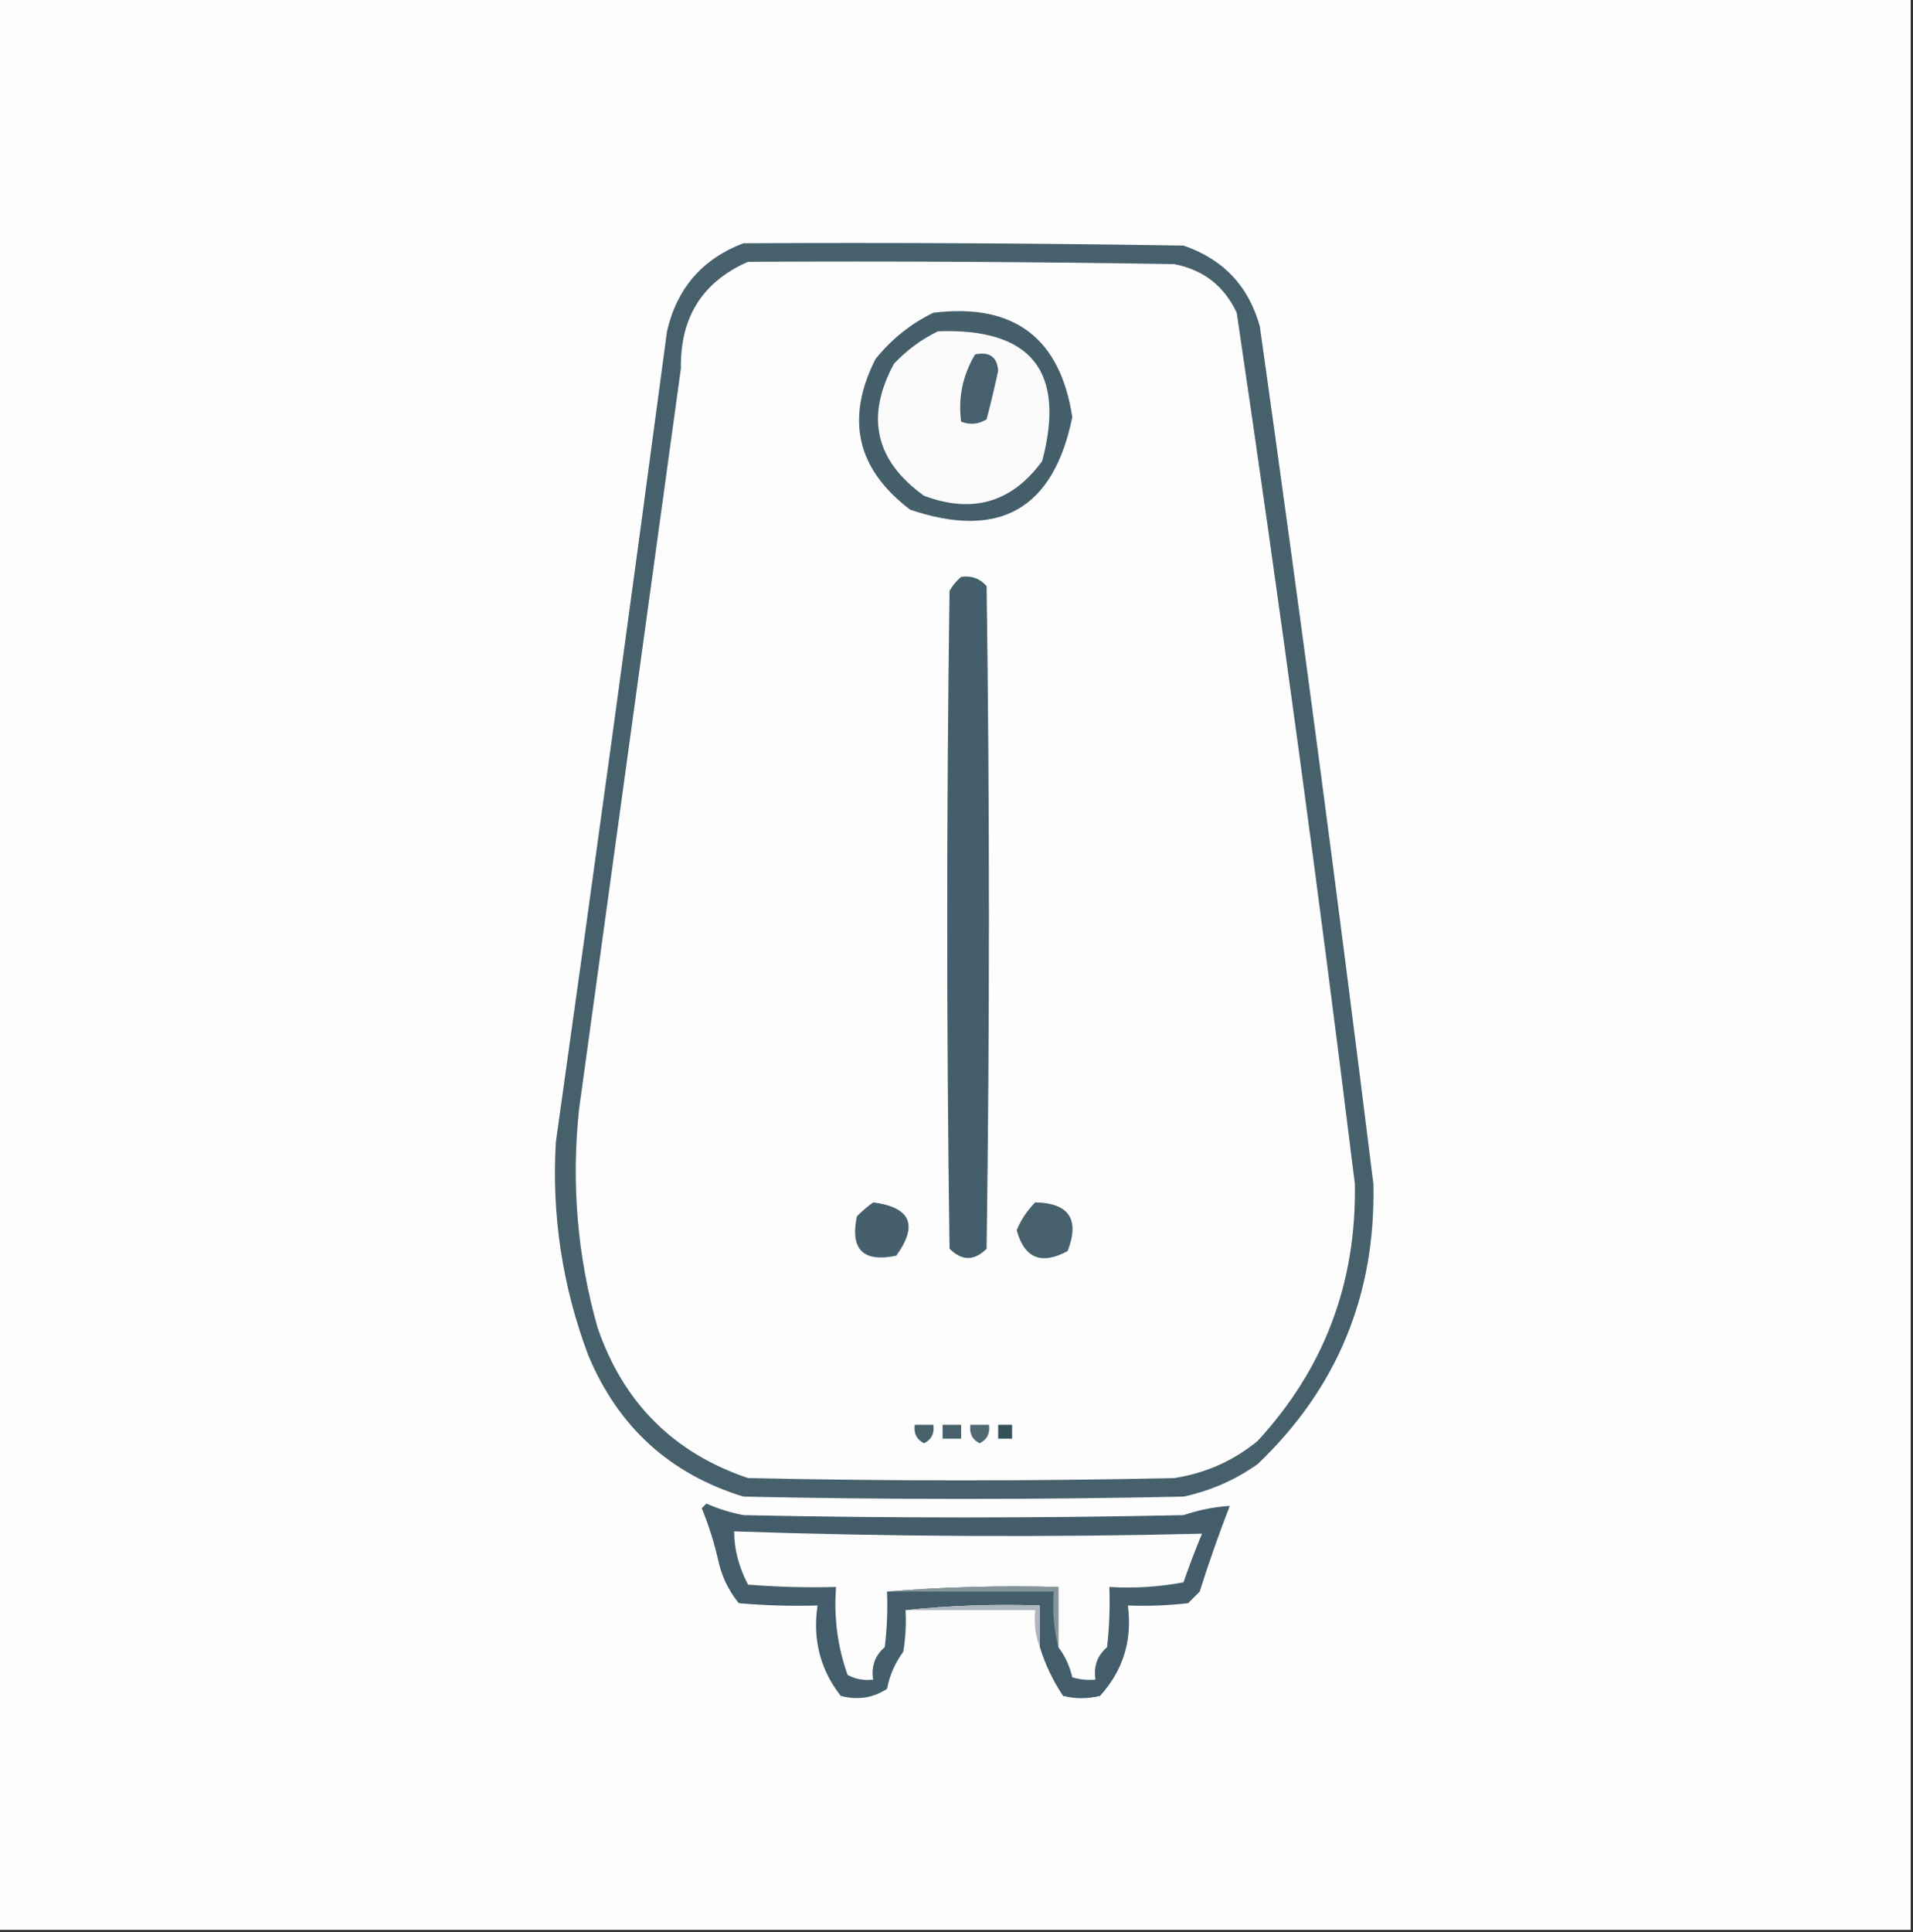 <?xml version="1.0" encoding="UTF-8"?>
<!DOCTYPE svg PUBLIC "-//W3C//DTD SVG 1.1//EN" "http://www.w3.org/Graphics/SVG/1.1/DTD/svg11.dtd">
<svg xmlns="http://www.w3.org/2000/svg" version="1.1" width="413px" height="417px" style="shape-rendering:geometricPrecision; text-rendering:geometricPrecision; image-rendering:optimizeQuality; fill-rule:evenodd; clip-rule:evenodd" xmlns:xlink="http://www.w3.org/1999/xlink">
<rect width="100%" height="100%" fill="#333333" stroke="none"/>
<g><path style="opacity:1" fill="#fefefe" d="M -0.5,-0.5 C 137.167,-0.5 274.833,-0.5 412.5,-0.5C 412.5,138.5 412.5,277.5 412.5,416.5C 274.833,416.5 137.167,416.5 -0.5,416.5C -0.5,277.5 -0.5,138.5 -0.5,-0.5 Z"/></g>
<g><path style="opacity:1" fill="#46606c" d="M 160.5,52.5 C 192.168,52.333 223.835,52.5 255.5,53C 264.096,55.929 269.596,61.763 272,70.5C 280.681,132.101 288.848,193.767 296.5,255.5C 297.025,279.446 288.692,299.613 271.5,316C 266.655,319.422 261.322,321.755 255.5,323C 223.833,323.667 192.167,323.667 160.5,323C 144.614,318.118 133.447,307.951 127,292.5C 121.415,277.656 119.081,262.322 120,246.5C 128.219,188.198 136.219,129.864 144,71.5C 146.15,62.188 151.65,55.855 160.5,52.5 Z"/></g>
<g><path style="opacity:1" fill="#fdfdfd" d="M 161.5,56.5 C 192.168,56.333 222.835,56.5 253.5,57C 259.793,58.226 264.293,61.726 267,67.5C 276.259,130.054 284.759,192.721 292.5,255.5C 292.875,276.896 285.875,295.396 271.5,311C 266.244,315.294 260.244,317.96 253.5,319C 222.833,319.667 192.167,319.667 161.5,319C 145.394,313.561 134.561,302.727 129,286.5C 124.653,271.142 123.319,255.475 125,239.5C 132.333,186.167 139.667,132.833 147,79.5C 146.83,68.474 151.664,60.807 161.5,56.5 Z"/></g>
<g><path style="opacity:1" fill="#445e6b" d="M 207.5,124.5 C 209.722,124.178 211.556,124.845 213,126.5C 213.667,174.167 213.667,221.833 213,269.5C 210.333,272.167 207.667,272.167 205,269.5C 204.333,222.167 204.333,174.833 205,127.5C 205.698,126.309 206.531,125.309 207.5,124.5 Z"/></g>
<g><path style="opacity:1" fill="#445e6a" d="M 201.5,67.5 C 218.859,65.374 228.859,72.874 231.5,90C 227.467,109.853 215.8,116.52 196.5,110C 184.978,101.287 182.478,90.454 189,77.5C 192.462,73.196 196.629,69.862 201.5,67.5 Z"/></g>
<g><path style="opacity:1" fill="#fbfbfb" d="M 202.5,71.5 C 222.629,70.774 230.129,80.108 225,99.5C 218.502,108.428 210.002,110.928 199.5,107C 188.958,99.455 186.792,89.955 193,78.5C 195.825,75.524 198.992,73.191 202.5,71.5 Z"/></g>
<g><path style="opacity:1" fill="#47606d" d="M 210.5,76.5 C 213.59,75.83 215.257,76.997 215.5,80C 214.745,83.518 213.912,87.018 213,90.5C 211.274,91.576 209.441,91.743 207.5,91C 206.82,85.877 207.82,81.043 210.5,76.5 Z"/></g>
<g><path style="opacity:1" fill="#46606c" d="M 223.5,259.5 C 230.798,259.638 233.132,263.138 230.5,270C 224.818,273.07 221.152,271.57 219.5,265.5C 220.432,263.235 221.765,261.235 223.5,259.5 Z"/></g>
<g><path style="opacity:1" fill="#455f6c" d="M 188.5,259.5 C 196.605,260.543 198.272,264.377 193.5,271C 186.333,272.5 183.5,269.667 185,262.5C 186.145,261.364 187.312,260.364 188.5,259.5 Z"/></g>
<g><path style="opacity:1" fill="#48626c" d="M 197.5,307.5 C 198.833,307.5 200.167,307.5 201.5,307.5C 201.778,309.346 201.111,310.68 199.5,311.5C 197.889,310.68 197.222,309.346 197.5,307.5 Z"/></g>
<g><path style="opacity:1" fill="#48616b" d="M 203.5,307.5 C 204.833,307.5 206.167,307.5 207.5,307.5C 207.5,308.5 207.5,309.5 207.5,310.5C 206.167,310.5 204.833,310.5 203.5,310.5C 203.5,309.5 203.5,308.5 203.5,307.5 Z"/></g>
<g><path style="opacity:1" fill="#506973" d="M 209.5,307.5 C 210.833,307.5 212.167,307.5 213.5,307.5C 213.778,309.346 213.111,310.68 211.5,311.5C 209.889,310.68 209.222,309.346 209.5,307.5 Z"/></g>
<g><path style="opacity:1" fill="#34515c" d="M 215.5,307.5 C 216.5,307.5 217.5,307.5 218.5,307.5C 218.5,308.5 218.5,309.5 218.5,310.5C 217.5,310.5 216.5,310.5 215.5,310.5C 215.5,309.5 215.5,308.5 215.5,307.5 Z"/></g>
<g><path style="opacity:1" fill="#435d6a" d="M 224.5,355.5 C 224.5,352.5 224.5,349.5 224.5,346.5C 214.652,346.173 204.986,346.506 195.5,347.5C 195.665,350.518 195.498,353.518 195,356.5C 193.234,358.881 192.068,361.548 191.5,364.5C 188.451,366.466 185.118,366.966 181.5,366C 177.074,360.321 175.407,353.821 176.5,346.5C 170.824,346.666 165.157,346.499 159.5,346C 157.239,343.228 155.739,340.062 155,336.5C 154.134,332.736 152.967,329.069 151.5,325.5C 151.833,325.167 152.167,324.833 152.5,324.5C 155.07,325.634 157.736,326.468 160.5,327C 192.167,327.667 223.833,327.667 255.5,327C 258.82,325.884 262.153,325.217 265.5,325C 263.138,331.086 260.971,337.252 259,343.5C 258.167,344.333 257.333,345.167 256.5,346C 252.179,346.499 247.846,346.666 243.5,346.5C 244.476,354.016 242.476,360.516 237.5,366C 234.833,366.667 232.167,366.667 229.5,366C 227.31,362.722 225.644,359.222 224.5,355.5 Z"/></g>
<g><path style="opacity:1" fill="#fdfdfd" d="M 228.5,355.5 C 228.5,351.167 228.5,346.833 228.5,342.5C 215.989,342.171 203.655,342.505 191.5,343.5C 191.666,347.514 191.499,351.514 191,355.5C 188.897,357.303 188.064,359.636 188.5,362.5C 186.533,362.739 184.699,362.406 183,361.5C 180.823,355.428 179.99,349.094 180.5,342.5C 174.158,342.666 167.825,342.5 161.5,342C 159.499,338.21 158.499,334.377 158.5,330.5C 192.166,331.646 225.833,331.812 259.5,331C 258.073,334.444 256.74,337.944 255.5,341.5C 250.208,342.495 244.875,342.828 239.5,342.5C 239.666,346.846 239.499,351.179 239,355.5C 236.897,357.303 236.064,359.636 236.5,362.5C 234.801,362.66 233.134,362.494 231.5,362C 230.931,359.568 229.931,357.401 228.5,355.5 Z"/></g>
<g><path style="opacity:1" fill="#849599" d="M 191.5,343.5 C 203.655,342.505 215.989,342.171 228.5,342.5C 228.5,346.833 228.5,351.167 228.5,355.5C 227.517,351.702 227.183,347.702 227.5,343.5C 215.5,343.5 203.5,343.5 191.5,343.5 Z"/></g>
<g><path style="opacity:1" fill="#b0b6be" d="M 195.5,347.5 C 204.986,346.506 214.652,346.173 224.5,346.5C 224.5,349.5 224.5,352.5 224.5,355.5C 223.527,353.052 223.194,350.385 223.5,347.5C 214.167,347.5 204.833,347.5 195.5,347.5 Z"/></g>
</svg>
